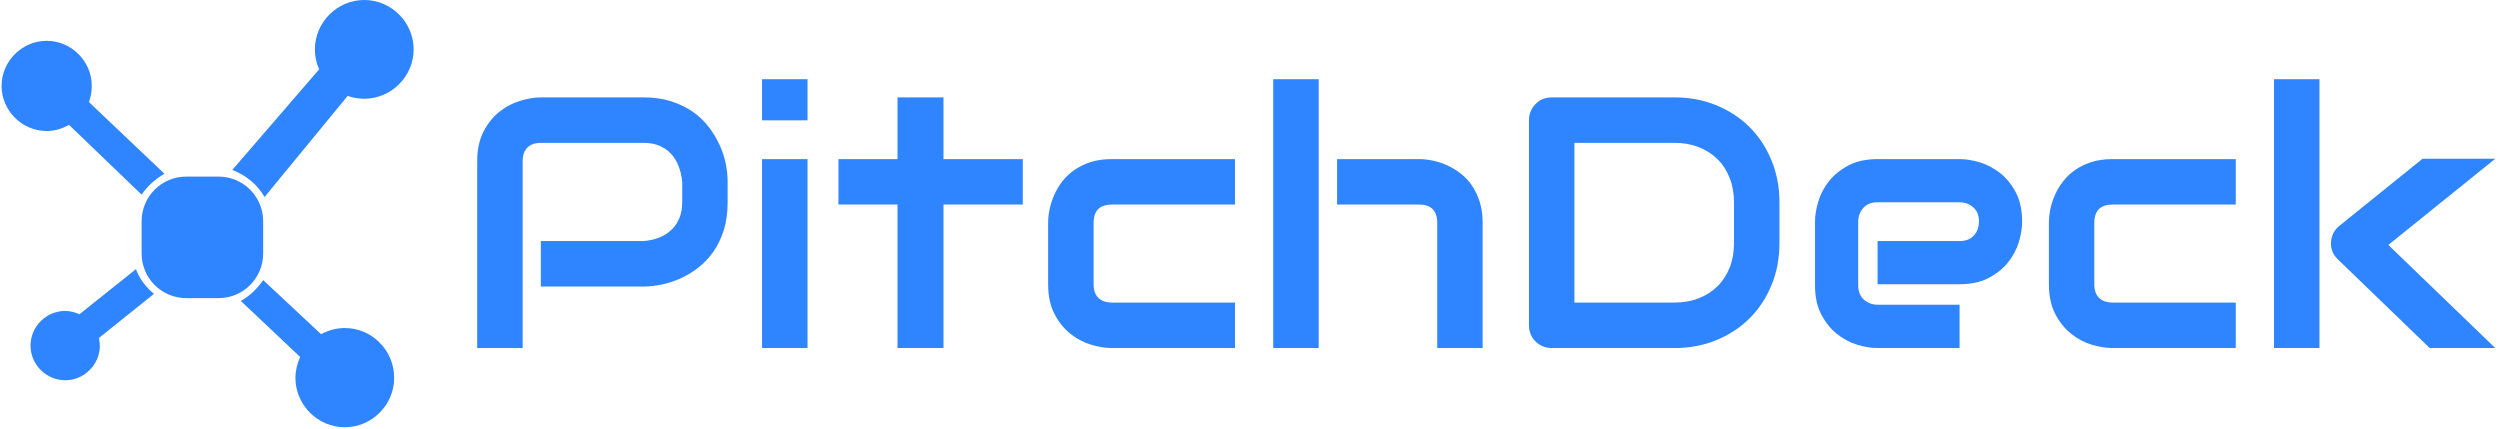 <svg xmlns="http://www.w3.org/2000/svg" version="1.1" xmlns:xlink="http://www.w3.org/1999/xlink" xmlns:svgjs="http://svgjs.dev/svgjs" width="2000" height="343" viewBox="0 0 2000 343"><g transform="matrix(1,0,0,1,-1.212,-0.602)"><svg viewBox="0 0 396 68" data-background-color="#ffffff" preserveAspectRatio="xMidYMid meet" height="343" width="2000" xmlns="http://www.w3.org/2000/svg" xmlns:xlink="http://www.w3.org/1999/xlink"><g id="tight-bounds" transform="matrix(1,0,0,1,0.24,0.119)"><svg viewBox="0 0 395.52 67.761" height="67.761" width="395.52"><g><svg viewBox="0 0 488.706 83.726" height="67.761" width="395.52"><g transform="matrix(1,0,0,1,93.186,15.523)"><svg viewBox="0 0 395.52 52.681" height="52.681" width="395.52"><g id="textblocktransform"><svg viewBox="0 0 395.52 52.681" height="52.681" width="395.52" id="textblock"><g><svg viewBox="0 0 395.52 52.681" height="52.681" width="395.52"><g transform="matrix(1,0,0,1,0,0)"><svg width="395.52" viewBox="3.59 -37.55 281.89 37.55" height="52.681" data-palette-color="#2f84ff"><path d="M38.57-23.24L38.57-20.36Q38.57-18.19 38.04-16.48 37.5-14.77 36.58-13.46 35.67-12.16 34.47-11.23 33.28-10.3 31.97-9.72 30.66-9.13 29.33-8.86 28-8.59 26.83-8.59L26.83-8.59 12.48-8.59 12.48-14.94 26.83-14.94Q28.05-15.04 29.04-15.44 30.03-15.84 30.74-16.53 31.45-17.21 31.84-18.18 32.23-19.14 32.23-20.36L32.23-20.36 32.23-23.24Q32.1-24.44 31.71-25.44 31.32-26.44 30.65-27.15 29.98-27.86 29.03-28.26 28.08-28.66 26.83-28.66L26.83-28.66 12.52-28.66Q11.25-28.66 10.6-28 9.94-27.34 9.94-26.1L9.94-26.1 9.94 0 3.59 0 3.59-26.1Q3.59-28.54 4.48-30.25 5.37-31.96 6.7-33.01 8.03-34.06 9.59-34.53 11.16-35.01 12.48-35.01L12.48-35.01 26.83-35.01Q28.98-35.01 30.69-34.46 32.4-33.91 33.7-33 35.01-32.08 35.93-30.88 36.84-29.69 37.44-28.38 38.04-27.08 38.31-25.74 38.57-24.41 38.57-23.24L38.57-23.24ZM49.73-37.55L49.73-31.81 43.38-31.81 43.38-37.55 49.73-37.55ZM49.73-26.39L49.73 0 43.38 0 43.38-26.39 49.73-26.39ZM79.8-26.39L79.8-20.04 68.72-20.04 68.72 0 62.3 0 62.3-20.04 54.05-20.04 54.05-26.39 62.3-26.39 62.3-35.01 68.72-35.01 68.72-26.39 79.8-26.39ZM109.44-6.35L109.44 0 92.23 0Q90.91 0 89.35-0.46 87.79-0.93 86.45-1.99 85.12-3.05 84.23-4.75 83.34-6.45 83.34-8.91L83.34-8.91 83.34-17.5Q83.34-18.41 83.55-19.41 83.76-20.41 84.2-21.4 84.64-22.39 85.33-23.29 86.03-24.19 87.02-24.88 88.01-25.56 89.3-25.98 90.59-26.39 92.23-26.39L92.23-26.39 109.44-26.39 109.44-20.04 92.23-20.04Q90.98-20.04 90.34-19.41 89.69-18.77 89.69-17.46L89.69-17.46 89.69-8.91Q89.69-7.67 90.35-7.01 91.01-6.35 92.28-6.35L92.28-6.35 109.44-6.35ZM144.03-17.5L144.03 0 137.69 0 137.69-17.5Q137.69-18.75 137.05-19.4 136.42-20.04 135.15-20.04L135.15-20.04 123.7-20.04 123.7-26.39 135.15-26.39Q136.05-26.39 137.05-26.18 138.05-25.98 139.04-25.54 140.03-25.1 140.93-24.4 141.84-23.71 142.52-22.72 143.2-21.73 143.62-20.43 144.03-19.14 144.03-17.5L144.03-17.5ZM121.13-37.55L121.13 0 114.78 0 114.78-37.55 121.13-37.55ZM185.49-20.36L185.49-14.65Q185.49-11.45 184.37-8.76 183.26-6.08 181.31-4.14 179.36-2.2 176.67-1.1 173.99 0 170.84 0L170.84 0 153.7 0Q153.01 0 152.43-0.24 151.84-0.49 151.42-0.92 150.99-1.34 150.74-1.93 150.5-2.51 150.5-3.2L150.5-3.2 150.5-31.81Q150.5-32.47 150.74-33.06 150.99-33.64 151.42-34.08 151.84-34.52 152.43-34.77 153.01-35.01 153.7-35.01L153.7-35.01 170.84-35.01Q173.99-35.01 176.67-33.91 179.36-32.81 181.31-30.87 183.26-28.93 184.37-26.23 185.49-23.54 185.49-20.36L185.49-20.36ZM179.14-14.65L179.14-20.36Q179.14-22.22 178.54-23.75 177.94-25.29 176.84-26.38 175.74-27.47 174.22-28.06 172.69-28.66 170.84-28.66L170.84-28.66 156.85-28.66 156.85-6.35 170.84-6.35Q172.69-6.35 174.22-6.95 175.74-7.54 176.84-8.63 177.94-9.72 178.54-11.24 179.14-12.77 179.14-14.65L179.14-14.65ZM219.39-17.65L219.39-17.65Q219.39-16.33 218.93-14.81 218.47-13.28 217.43-11.98 216.39-10.67 214.72-9.79 213.05-8.91 210.65-8.91L210.65-8.91 199.2-8.91 199.2-14.94 210.65-14.94Q211.95-14.94 212.66-15.73 213.36-16.53 213.36-17.7L213.36-17.7Q213.36-18.95 212.57-19.65 211.78-20.36 210.65-20.36L210.65-20.36 199.2-20.36Q197.91-20.36 197.2-19.57 196.49-18.77 196.49-17.6L196.49-17.6 196.49-8.74Q196.49-7.47 197.29-6.76 198.08-6.05 199.25-6.05L199.25-6.05 210.65-6.05 210.65 0 199.2 0Q197.89 0 196.36-0.46 194.83-0.93 193.53-1.97 192.22-3 191.34-4.68 190.46-6.35 190.46-8.74L190.46-8.74 190.46-17.65Q190.46-18.97 190.93-20.5 191.39-22.02 192.43-23.33 193.47-24.63 195.14-25.51 196.81-26.39 199.2-26.39L199.2-26.39 210.65-26.39Q211.97-26.39 213.5-25.93 215.02-25.46 216.33-24.43 217.64-23.39 218.52-21.72 219.39-20.04 219.39-17.65ZM249.23-6.35L249.23 0 232.01 0Q230.7 0 229.13-0.46 227.57-0.93 226.24-1.99 224.91-3.05 224.02-4.75 223.13-6.45 223.13-8.91L223.13-8.91 223.13-17.5Q223.13-18.41 223.33-19.41 223.54-20.41 223.98-21.4 224.42-22.39 225.12-23.29 225.81-24.19 226.8-24.88 227.79-25.56 229.08-25.98 230.38-26.39 232.01-26.39L232.01-26.39 249.23-26.39 249.23-20.04 232.01-20.04Q230.77-20.04 230.12-19.41 229.47-18.77 229.47-17.46L229.47-17.46 229.47-8.91Q229.47-7.67 230.13-7.01 230.79-6.35 232.06-6.35L232.06-6.35 249.23-6.35ZM270.54-14.4L285.48 0 276.32 0 263.53-12.35Q262.46-13.33 262.53-14.79L262.53-14.79Q262.58-15.48 262.88-16.08 263.19-16.67 263.73-17.09L263.73-17.09 275.32-26.44 285.48-26.44 270.54-14.4ZM260.92-37.55L260.92 0 254.57 0 254.57-37.55 260.92-37.55Z" opacity="1" transform="matrix(1,0,0,1,0,0)" fill="#2f84ff" class="wordmark-text-0" data-fill-palette-color="primary" id="text-0"></path></svg></g></svg></g></svg></g></svg></g><g><svg viewBox="0 0 80.749 83.726" height="83.726" width="80.749"><g><svg xmlns="http://www.w3.org/2000/svg" xmlns:xlink="http://www.w3.org/1999/xlink" version="1.1" x="0" y="0" viewBox="6.6 5 86.8 90" enable-background="new 0 0 100 100" xml:space="preserve" height="83.726" width="80.749" class="icon-icon-0" data-fill-palette-color="accent" id="icon-0"><path d="M52.3 67.8H45.5C40.3 67.8 36.1 63.6 36.1 58.4V51.6C36.1 46.4 40.3 42.2 45.5 42.2H52.3C57.5 42.2 61.7 46.4 61.7 51.6V58.4C61.7 63.6 57.5 67.8 52.3 67.8" fill="#2f84ff" data-fill-palette-color="accent"></path><path d="M38.7 66.9C37 65.5 35.7 63.8 34.9 61.7L23 71.2C22.1 70.8 21.1 70.5 20 70.5 16 70.5 12.7 73.8 12.7 77.8S16 85.1 20 85.1 27.3 81.8 27.3 77.8C27.3 77.3 27.2 76.7 27.1 76.2z" fill="#2f84ff" data-fill-palette-color="accent"></path><path d="M83 5C77.3 5 72.6 9.7 72.6 15.4 72.6 16.9 72.9 18.3 73.5 19.6L55.2 40.8C58.1 41.9 60.5 43.9 62 46.5L79.5 25.2C80.6 25.6 81.8 25.8 83 25.8 88.7 25.8 93.4 21.1 93.4 15.4S88.7 5 83 5" fill="#2f84ff" data-fill-palette-color="accent"></path><path d="M78.9 74.1C77.1 74.1 75.4 74.6 73.9 75.4L61.7 64C60.5 65.8 58.9 67.3 57 68.4L69.5 80.2C68.9 81.5 68.5 83.1 68.5 84.6 68.5 90.3 73.2 95 78.9 95S89.3 90.3 89.3 84.6C89.3 78.8 84.6 74.1 78.9 74.1" fill="#2f84ff" data-fill-palette-color="accent"></path><path d="M25 26.5C25.4 25.4 25.6 24.3 25.6 23.1 25.6 17.9 21.3 13.6 16.1 13.6S6.6 17.9 6.6 23.1 10.9 32.6 16.1 32.6C17.8 32.6 19.4 32.1 20.8 31.3L36.1 46C37.3 44.2 39 42.7 40.9 41.6z" fill="#2f84ff" data-fill-palette-color="accent"></path></svg></g></svg></g></svg></g><defs></defs></svg><rect width="395.52" height="67.761" fill="none" stroke="none" visibility="hidden"></rect></g></svg></g></svg>